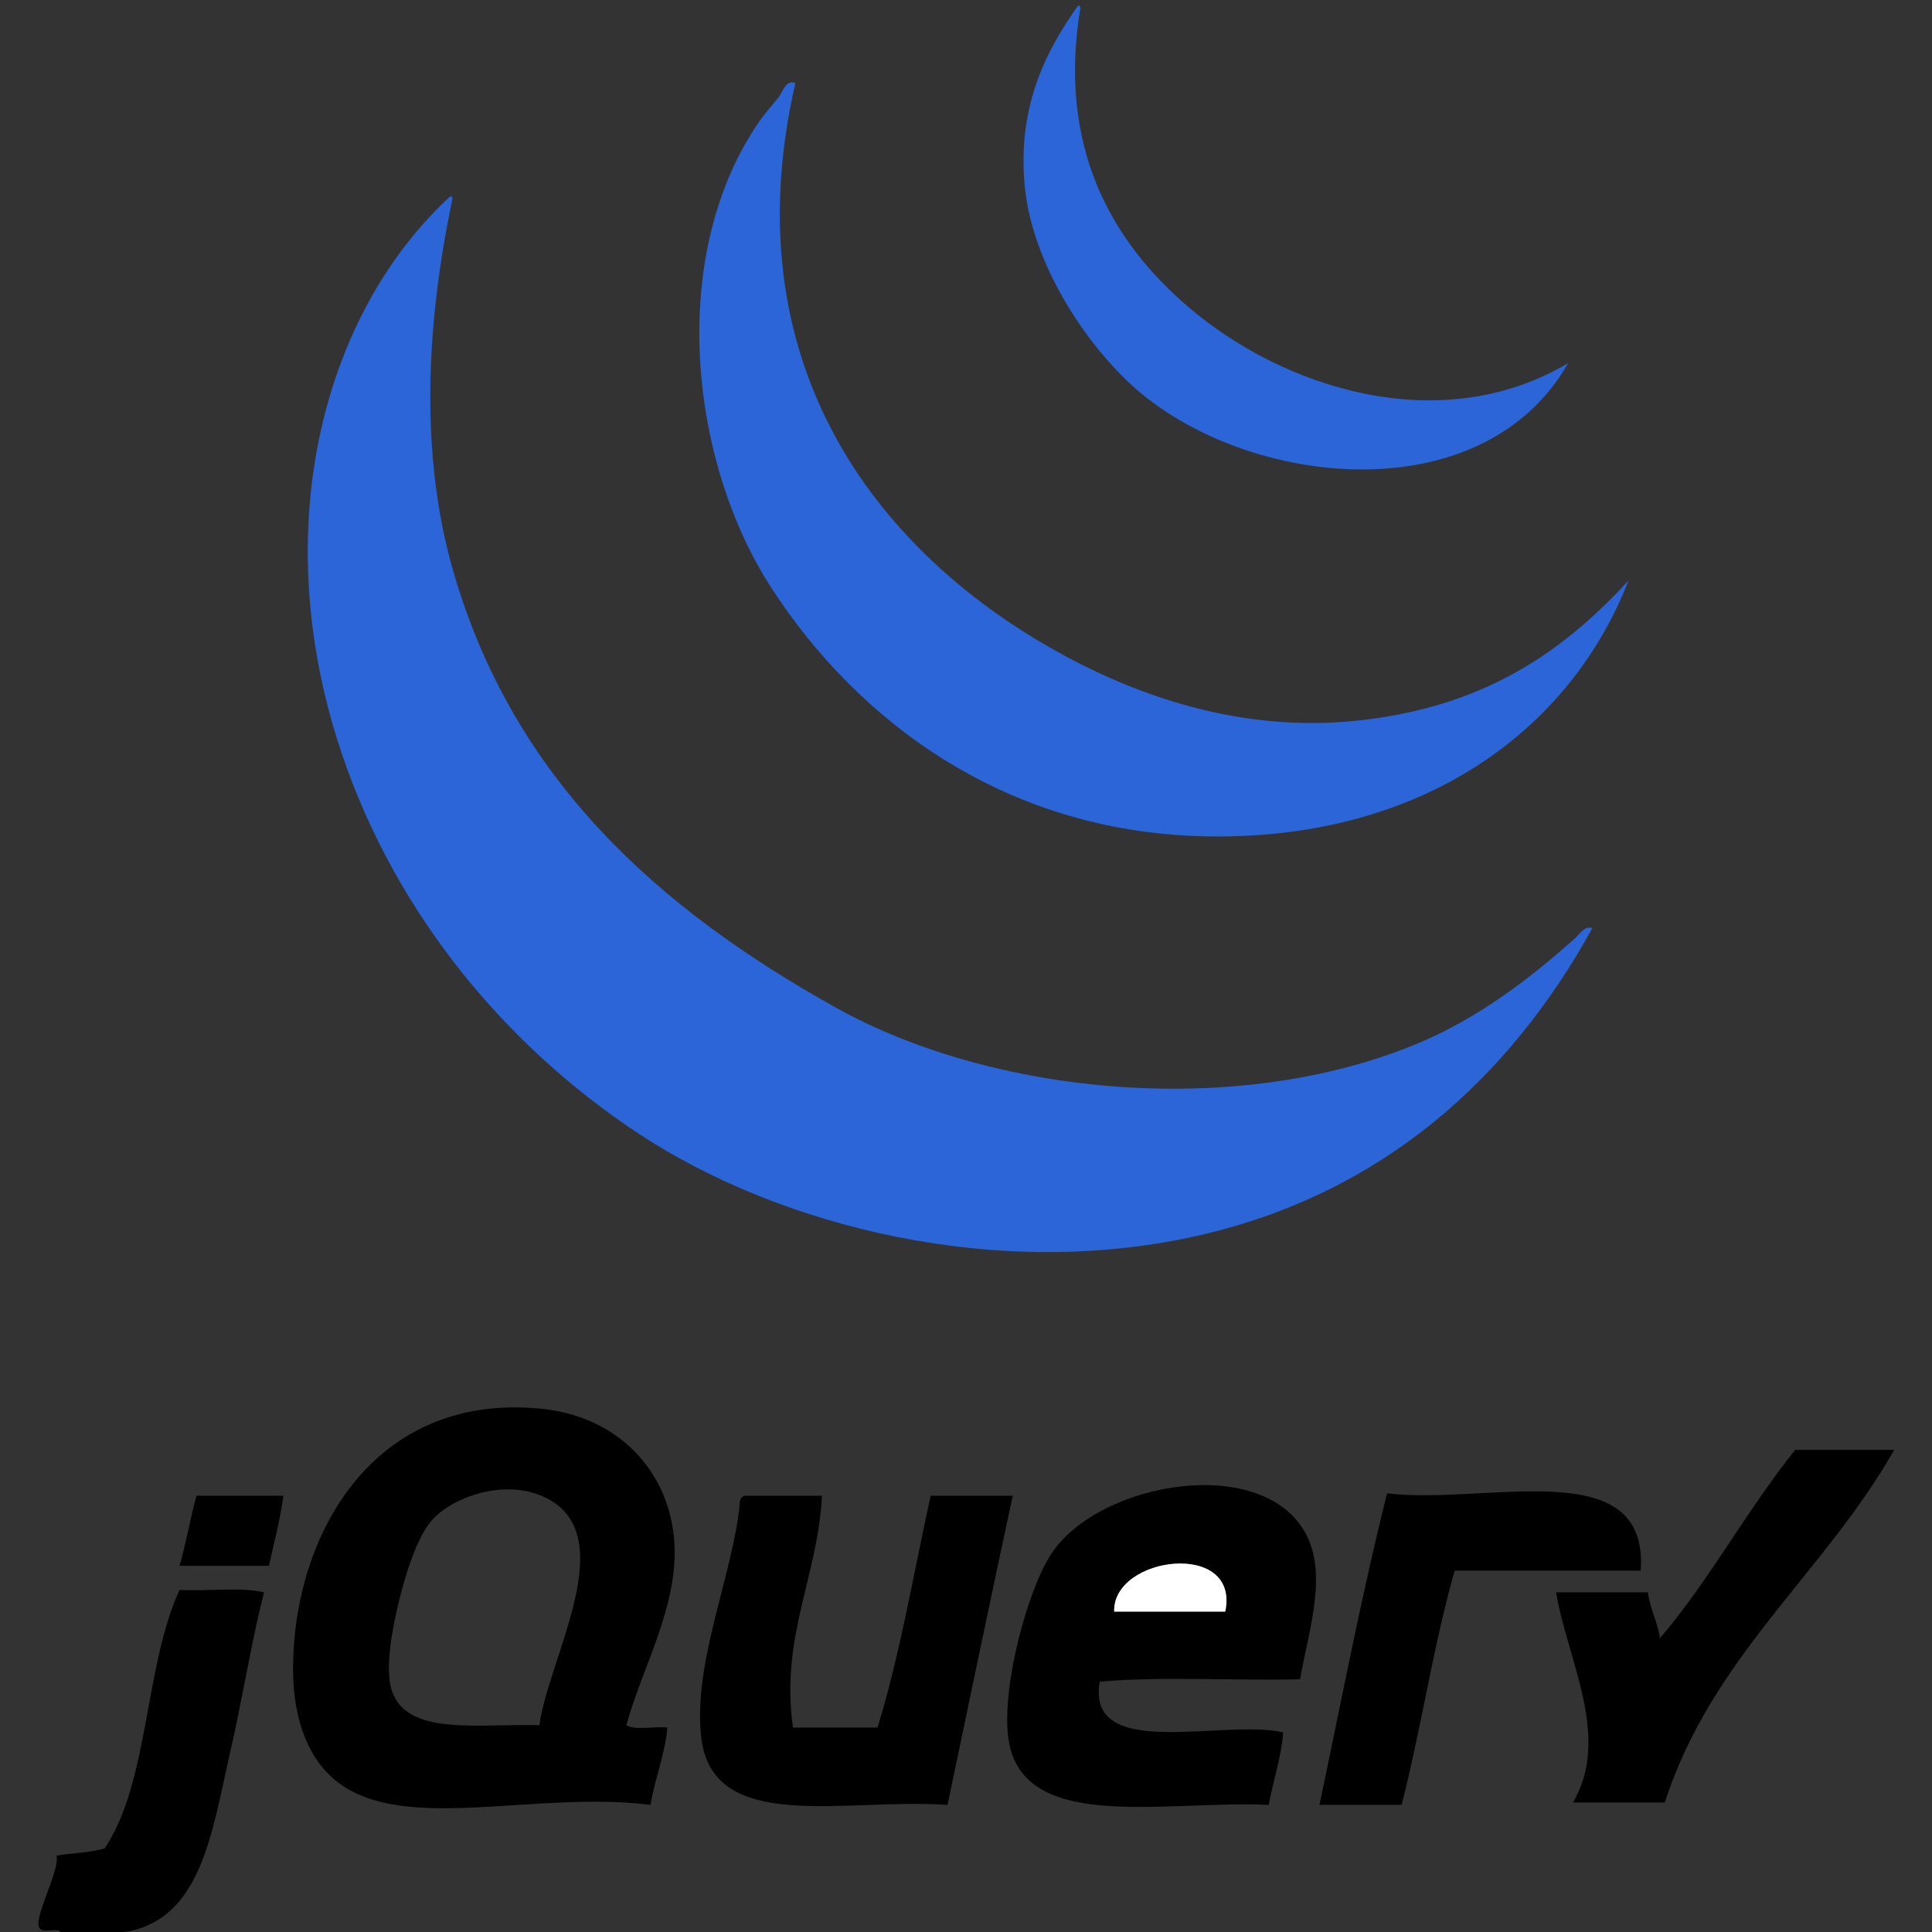 <?xml version="1.0" encoding="utf-8"?>
<!-- Generator: Adobe Illustrator 15.0.2, SVG Export Plug-In . SVG Version: 6.00 Build 0)  -->
<!DOCTYPE svg PUBLIC "-//W3C//DTD SVG 1.1//EN" "http://www.w3.org/Graphics/SVG/1.1/DTD/svg11.dtd">
<svg version="1.1" id="Layer_1" xmlns="http://www.w3.org/2000/svg" xmlns:xlink="http://www.w3.org/1999/xlink" x="0px" y="0px"
	 width="560px" height="560px" viewBox="0 0 560 560" enable-background="new 0 0 560 560" xml:space="preserve">
<rect x="0" y="0" width="560" height="560" fill="#333333" stroke="none"/>
<g>
	<g id="XMLID_1_">
		<g>
			<path d="M481.15,474.85c14.39-16.869,25.25-37.279,39.199-54.6c9.57,0,19.131,0,28.7,0c-20.37,35.86-52.72,59.74-66.5,102.2
				c-8.87,0-17.729,0-26.6,0c11.189-19.05-1.79-41.63-4.9-60.9c8.87,0,17.73,0,26.601,0C478.31,466.49,480.41,469.99,481.15,474.85z
				"/>
			<path d="M402.05,432.85c28.46,3.511,76.05-12.119,73.5,22.4c-17.97,0-35.93,0-53.899,0c-6.19,21.58-9.69,45.84-15.4,67.9
				c-7.93,0-15.87,0-23.8,0C388.84,492.91,394.69,462.12,402.05,432.85z"/>
			<path d="M318.75,487.45c-3.96,23.33,35.82,10.64,53.2,14.7c-0.66,7.739-2.91,13.89-4.2,21c-30.93-1.391-72.64,8.63-75.6-20.301
				c-1.54-15.04,5.739-42.09,12.6-52.5c13.91-21.119,62.38-29.35,74.2-4.899c5.84,12.08-0.11,28.96-2.101,41.3
				C357.71,487.21,336.73,485.83,318.75,487.45z M355.15,467.15c4.38-20.91-32.761-16.181-32.2,0
				C333.68,467.15,344.42,467.15,355.15,467.15z"/>
			<path fill="#FFFFFF" d="M322.95,467.15c-0.561-16.181,36.58-20.91,32.2,0C344.42,467.15,333.68,467.15,322.95,467.15z"/>
			<path fill="#2B65D7" d="M312.45,1.65c0.59-0.13,0.66,0.27,0.7,0.7c-6.591,39.75,8.55,67.26,31.5,86.8
				c27.359,23.3,72.71,38.1,109.899,16.1c-25.45,44.61-96.16,35.91-128.1,4.9c-14.57-14.14-27.45-35.97-29.4-56
				C294.8,31.1,303.04,14.91,312.45,1.65z"/>
			<path d="M215.85,433.55c7.47,0,14.93,0,22.4,0c-1.22,23.58-12.12,40.99-8.4,67.2c8.17,0,16.33,0,24.5,0
				c6.49-21.04,10.45-44.62,15.4-67.2c7.93,0,15.87,0,23.8,0c-6.41,29.75-12.64,59.69-18.9,89.601
				c-29.98-2.061-68.15,8.689-71.4-19.601c-2.48-21.59,9.31-47.5,11.2-67.899C214.42,434.45,214.97,433.84,215.85,433.55z"/>
			<path fill="#2B65D7" d="M230.55,24.05c-18.43,80.18,22.52,132.61,69.3,161c24.74,15.02,57.48,27.73,93.801,23.8
				c35.529-3.84,58.42-18.86,78.399-40.6c-17.22,44.19-60.24,74.65-120.399,74.2c-59.96-0.44-103.121-33.53-128.101-72.1
				c-23.87-36.86-30.09-96.53-3.5-135.1c1.65-2.4,3.82-4.77,5.6-7C226.75,26.88,227.72,22.99,230.55,24.05z"/>
			<path d="M84.95,483.95c-0.08-38.71,23.1-80.62,72.1-75.601c23.48,2.4,38.35,19.9,38.5,41.301c0.12,17.54-9.36,33.72-14,50.399
				c2.58,1.62,8.16,0.24,11.9,0.7c-0.81,8.29-3.6,14.6-4.9,22.4c-33.18-4.19-70.7,8.22-90.3-6.301
				C90.01,510.74,84.98,499.51,84.95,483.95z M113.65,490.25c4.52,12.89,24.46,9.38,42.7,9.8c2.66-19.609,23.84-54.67,2.1-65.8
				c-12.05-6.17-28.69-0.14-34.3,7.7c-3.55,4.96-6.51,13.97-8.4,21.7C114.14,470.22,111.24,483.37,113.65,490.25z"/>
			<path fill="#2B65D7" d="M131.15,57.65c-7.94,37.5-9.17,74.78,0,107.1c17.36,61.22,59.98,98.83,111.3,127.4
				c44.92,25.01,115.21,32.279,168,10.5c17.72-7.311,32.81-18.811,46.2-30.8c1-0.9,2.79-3.73,4.899-2.8
				c-24.1,43.601-60.79,76.681-113.399,88.9c-58.61,13.609-121.99-2.25-163.101-29.4c-40.55-26.78-72.7-67.07-87.5-114.8
				c-19.48-62.85-3.34-123.31,32.9-156.8C131.05,56.82,131.11,57.22,131.15,57.65z"/>
			<path d="M56.95,433.55c8.4,0,16.8,0,25.2,0c-1,7.17-2.71,13.62-4.2,20.3c-8.63,0-17.27,0-25.9,0
				C53.91,447.31,55.15,440.15,56.95,433.55z"/>
			<path d="M17.75,560.25c-1.1-1.93-5,0.47-6.3-1.4c-1.96-2.819,6.11-16.949,4.9-21c4.61-0.76,9.9-0.83,14-2.1
				c12.92-19.28,11.49-52.91,21.7-74.9c7.94,0.46,17.73-0.93,24.5,0.7c-3.51,13.36-6.07,29.87-9.8,46.2
				c-5.53,24.25-8.57,49.83-32.2,52.5C28.95,560.25,23.35,560.25,17.75,560.25z"/>
		</g>
		<g>
		</g>
	</g>
</g>
</svg>
